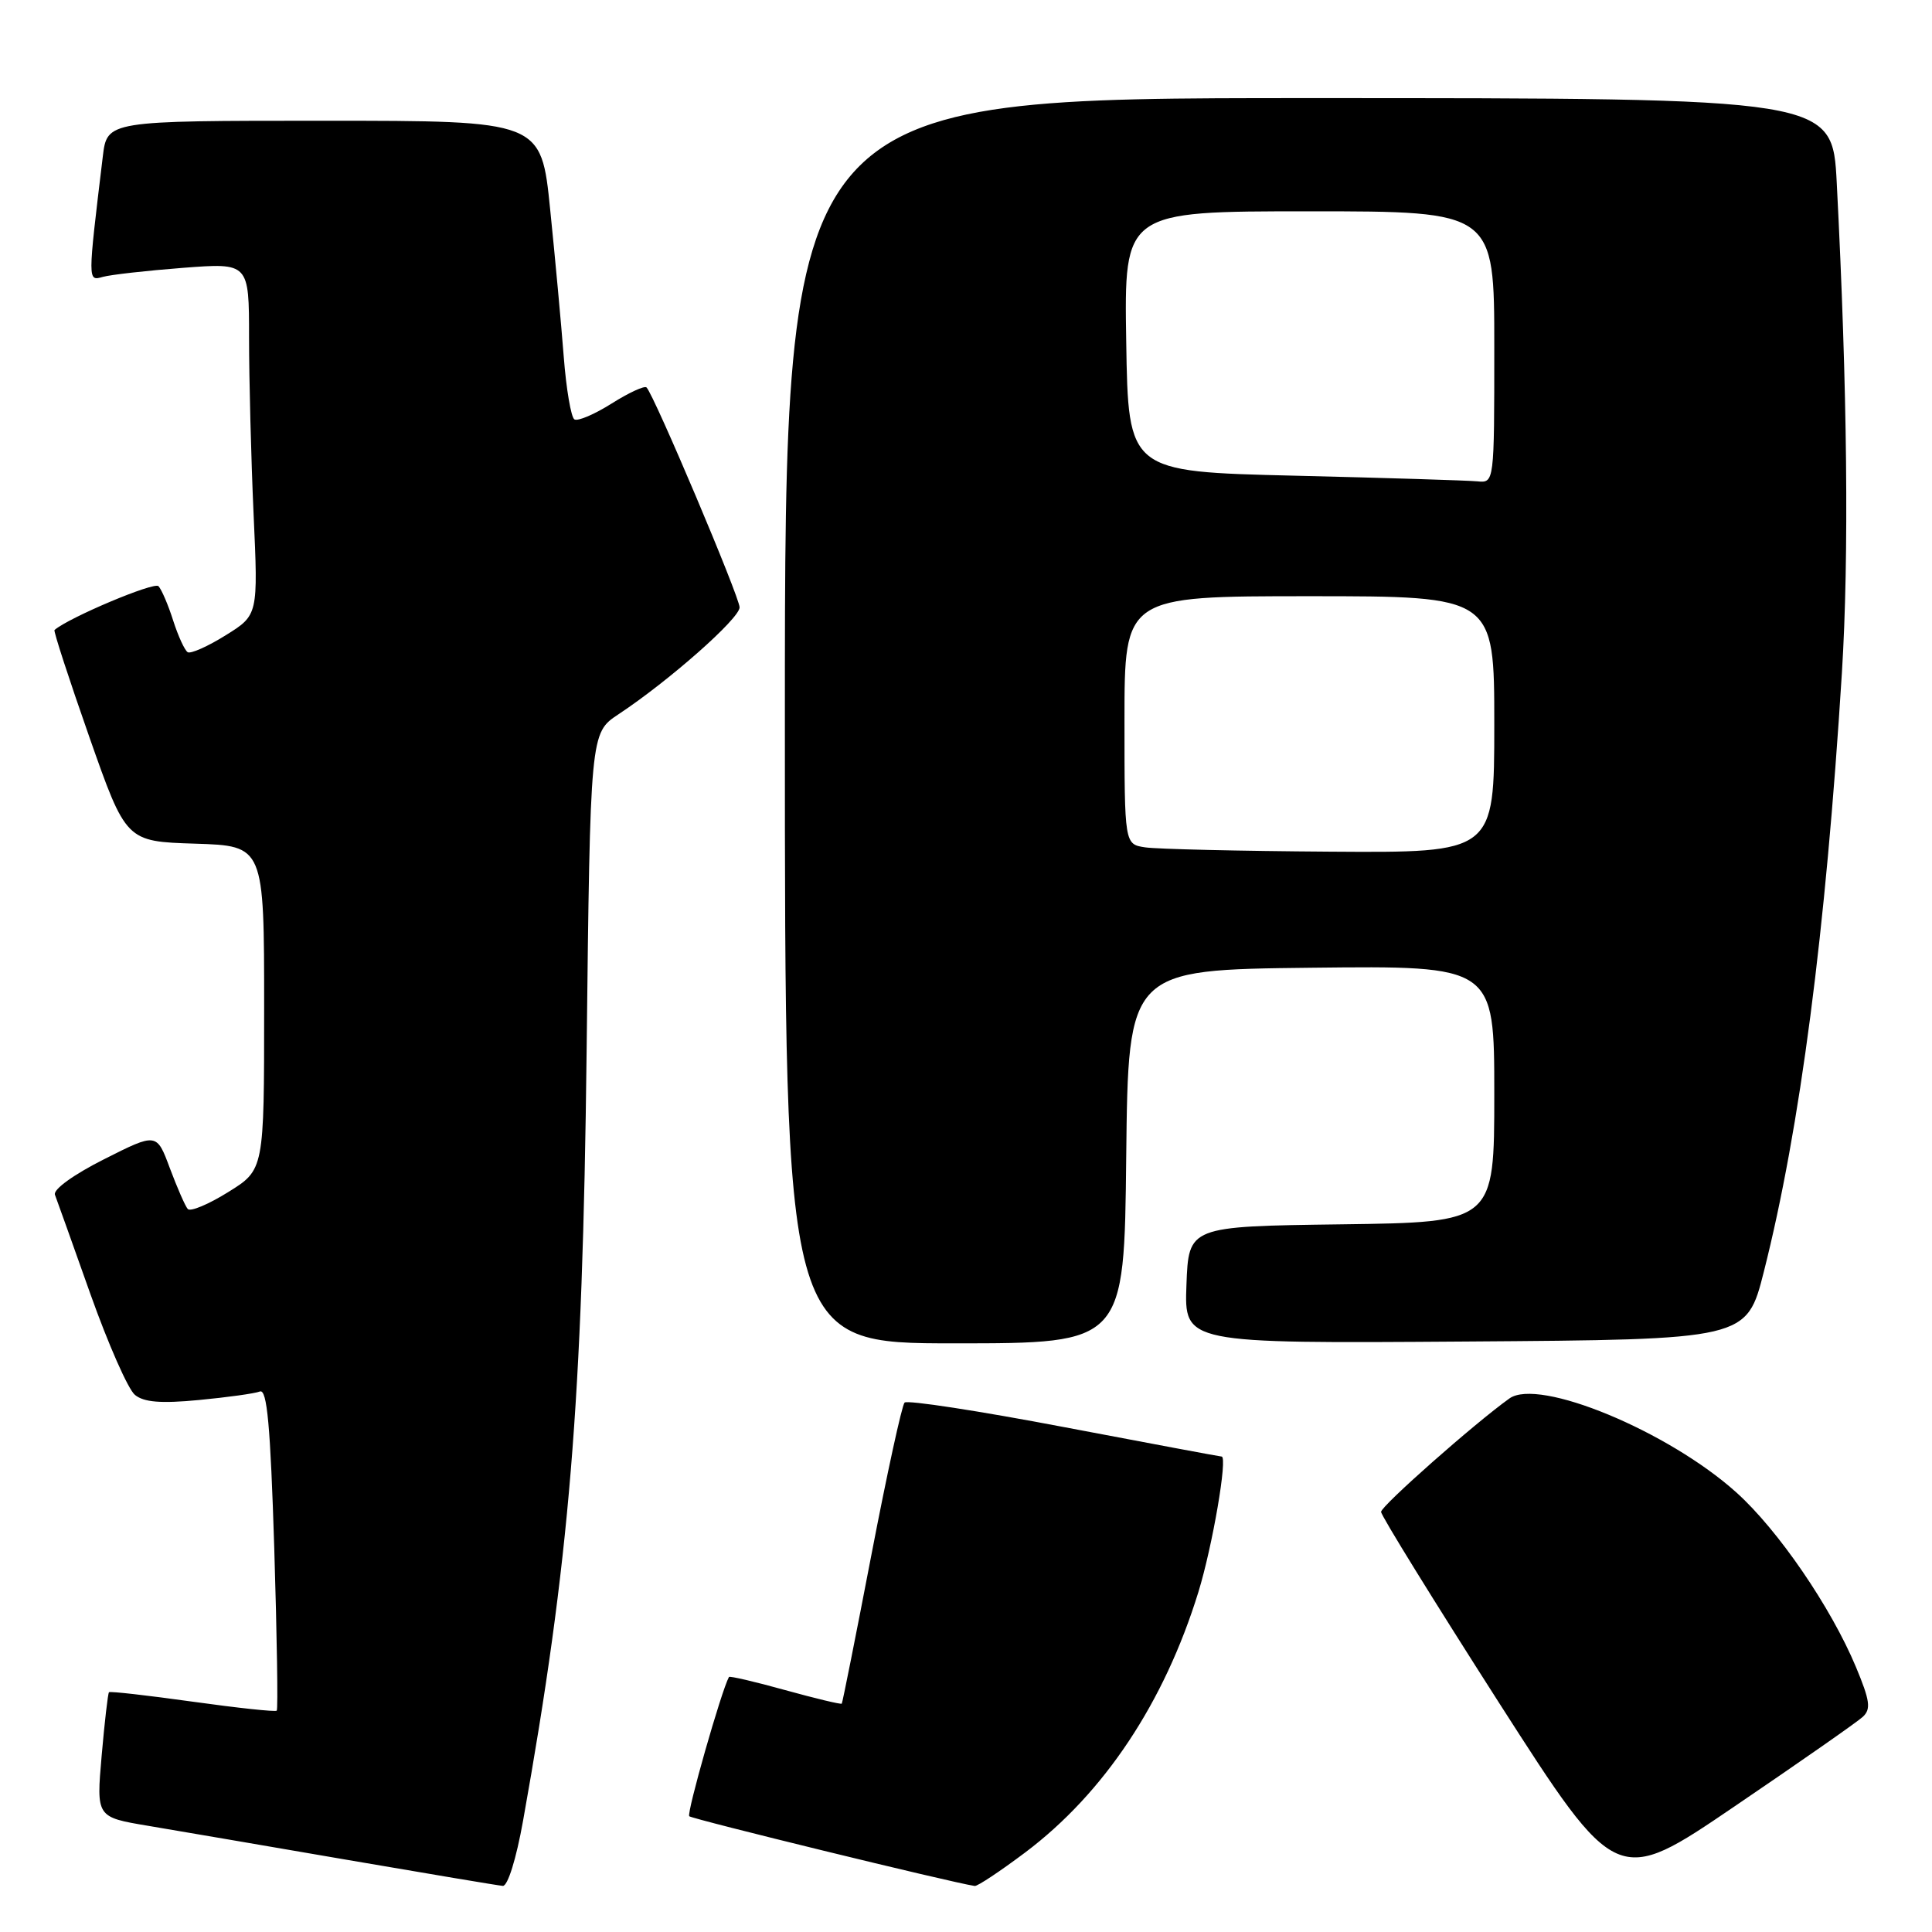 <?xml version="1.0" encoding="UTF-8" standalone="no"?>
<!DOCTYPE svg PUBLIC "-//W3C//DTD SVG 1.1//EN" "http://www.w3.org/Graphics/SVG/1.1/DTD/svg11.dtd" >
<svg xmlns="http://www.w3.org/2000/svg" xmlns:xlink="http://www.w3.org/1999/xlink" version="1.1" viewBox="0 0 256 256">
 <g >
 <path fill="currentColor"
d=" M 69.31 241.25 C 75.47 206.82 77.19 186.03 77.73 139.31 C 78.21 97.13 78.21 97.13 81.93 94.66 C 88.62 90.24 98.00 81.96 98.00 80.48 C 98.00 79.11 86.68 52.35 85.67 51.34 C 85.41 51.07 83.33 52.03 81.06 53.46 C 78.78 54.90 76.56 55.85 76.11 55.57 C 75.67 55.29 75.03 51.57 74.70 47.28 C 74.37 43.00 73.56 34.21 72.90 27.75 C 71.71 16.00 71.71 16.00 42.95 16.00 C 14.19 16.00 14.19 16.00 13.62 20.75 C 11.61 37.43 11.61 37.25 13.62 36.69 C 14.65 36.40 19.44 35.86 24.25 35.49 C 33.00 34.82 33.00 34.82 33.00 44.75 C 33.00 50.21 33.27 60.72 33.60 68.09 C 34.21 81.50 34.21 81.50 29.90 84.18 C 27.53 85.66 25.27 86.66 24.87 86.42 C 24.47 86.17 23.61 84.29 22.95 82.24 C 22.30 80.18 21.42 78.13 21.00 77.67 C 20.44 77.06 9.12 81.83 7.22 83.48 C 7.07 83.61 9.14 89.97 11.82 97.61 C 16.70 111.50 16.70 111.50 25.85 111.79 C 35.00 112.08 35.00 112.08 35.00 133.54 C 35.00 155.00 35.00 155.00 30.25 157.95 C 27.64 159.58 25.23 160.59 24.88 160.20 C 24.54 159.82 23.48 157.38 22.51 154.80 C 20.76 150.09 20.76 150.09 13.80 153.60 C 9.77 155.63 7.02 157.61 7.28 158.31 C 7.53 158.96 9.65 164.90 11.99 171.50 C 14.34 178.10 16.98 184.10 17.88 184.83 C 19.07 185.81 21.33 185.99 26.35 185.51 C 30.12 185.15 33.76 184.65 34.44 184.38 C 35.39 184.02 35.83 188.89 36.34 205.12 C 36.70 216.79 36.85 226.48 36.67 226.67 C 36.48 226.85 31.47 226.31 25.52 225.48 C 19.57 224.65 14.59 224.08 14.44 224.23 C 14.30 224.38 13.86 228.16 13.47 232.64 C 12.76 240.78 12.76 240.78 19.63 241.93 C 23.41 242.57 35.27 244.59 46.00 246.44 C 56.73 248.28 66.01 249.84 66.62 249.89 C 67.27 249.96 68.41 246.30 69.31 241.25 Z  M 135.86 245.45 C 146.29 237.60 154.27 225.61 158.79 210.96 C 160.66 204.90 162.70 193.00 161.87 193.00 C 161.66 193.00 152.28 191.24 141.00 189.10 C 129.72 186.95 120.21 185.49 119.86 185.85 C 119.51 186.21 117.53 195.28 115.47 206.00 C 113.41 216.72 111.64 225.61 111.54 225.74 C 111.44 225.87 108.07 225.06 104.05 223.95 C 100.03 222.83 96.67 222.05 96.59 222.21 C 95.58 224.05 90.95 240.29 91.33 240.66 C 91.71 241.04 126.01 249.43 129.15 249.90 C 129.51 249.96 132.53 247.95 135.86 245.45 Z  M 246.83 227.49 C 247.94 226.47 247.78 225.34 245.92 220.88 C 242.60 212.94 235.59 202.71 230.08 197.76 C 221.04 189.63 203.89 182.53 200.01 185.30 C 195.40 188.59 183.00 199.55 183.00 200.33 C 183.00 200.82 190.03 212.19 198.61 225.60 C 214.23 249.97 214.23 249.97 229.86 239.34 C 238.46 233.50 246.10 228.17 246.83 227.49 Z  M 149.23 153.25 C 149.50 128.50 149.50 128.50 173.75 128.23 C 198.00 127.96 198.00 127.96 198.00 144.96 C 198.00 161.96 198.00 161.96 177.75 162.23 C 157.50 162.50 157.50 162.50 157.21 170.26 C 156.92 178.02 156.92 178.02 194.18 177.76 C 231.44 177.50 231.44 177.50 233.72 168.50 C 238.53 149.48 241.91 123.55 244.06 89.17 C 245.02 73.71 244.79 51.62 243.38 24.25 C 242.80 13.00 242.80 13.00 173.40 13.00 C 104.00 13.00 104.00 13.00 104.00 95.50 C 104.00 178.00 104.00 178.00 126.48 178.00 C 148.97 178.00 148.97 178.00 149.23 153.25 Z  M 151.75 112.28 C 149.00 111.87 149.00 111.87 149.00 95.43 C 149.00 79.00 149.00 79.00 173.50 79.00 C 198.00 79.00 198.00 79.00 198.00 96.00 C 198.00 113.00 198.00 113.00 176.25 112.85 C 164.29 112.77 153.26 112.51 151.75 112.28 Z  M 171.50 63.03 C 149.50 62.50 149.50 62.50 149.23 45.25 C 148.95 28.00 148.95 28.00 173.48 28.00 C 198.00 28.00 198.00 28.00 198.00 46.00 C 198.00 64.00 198.00 64.00 195.75 63.78 C 194.51 63.66 183.60 63.32 171.50 63.03 Z "/>
</g>
</svg>